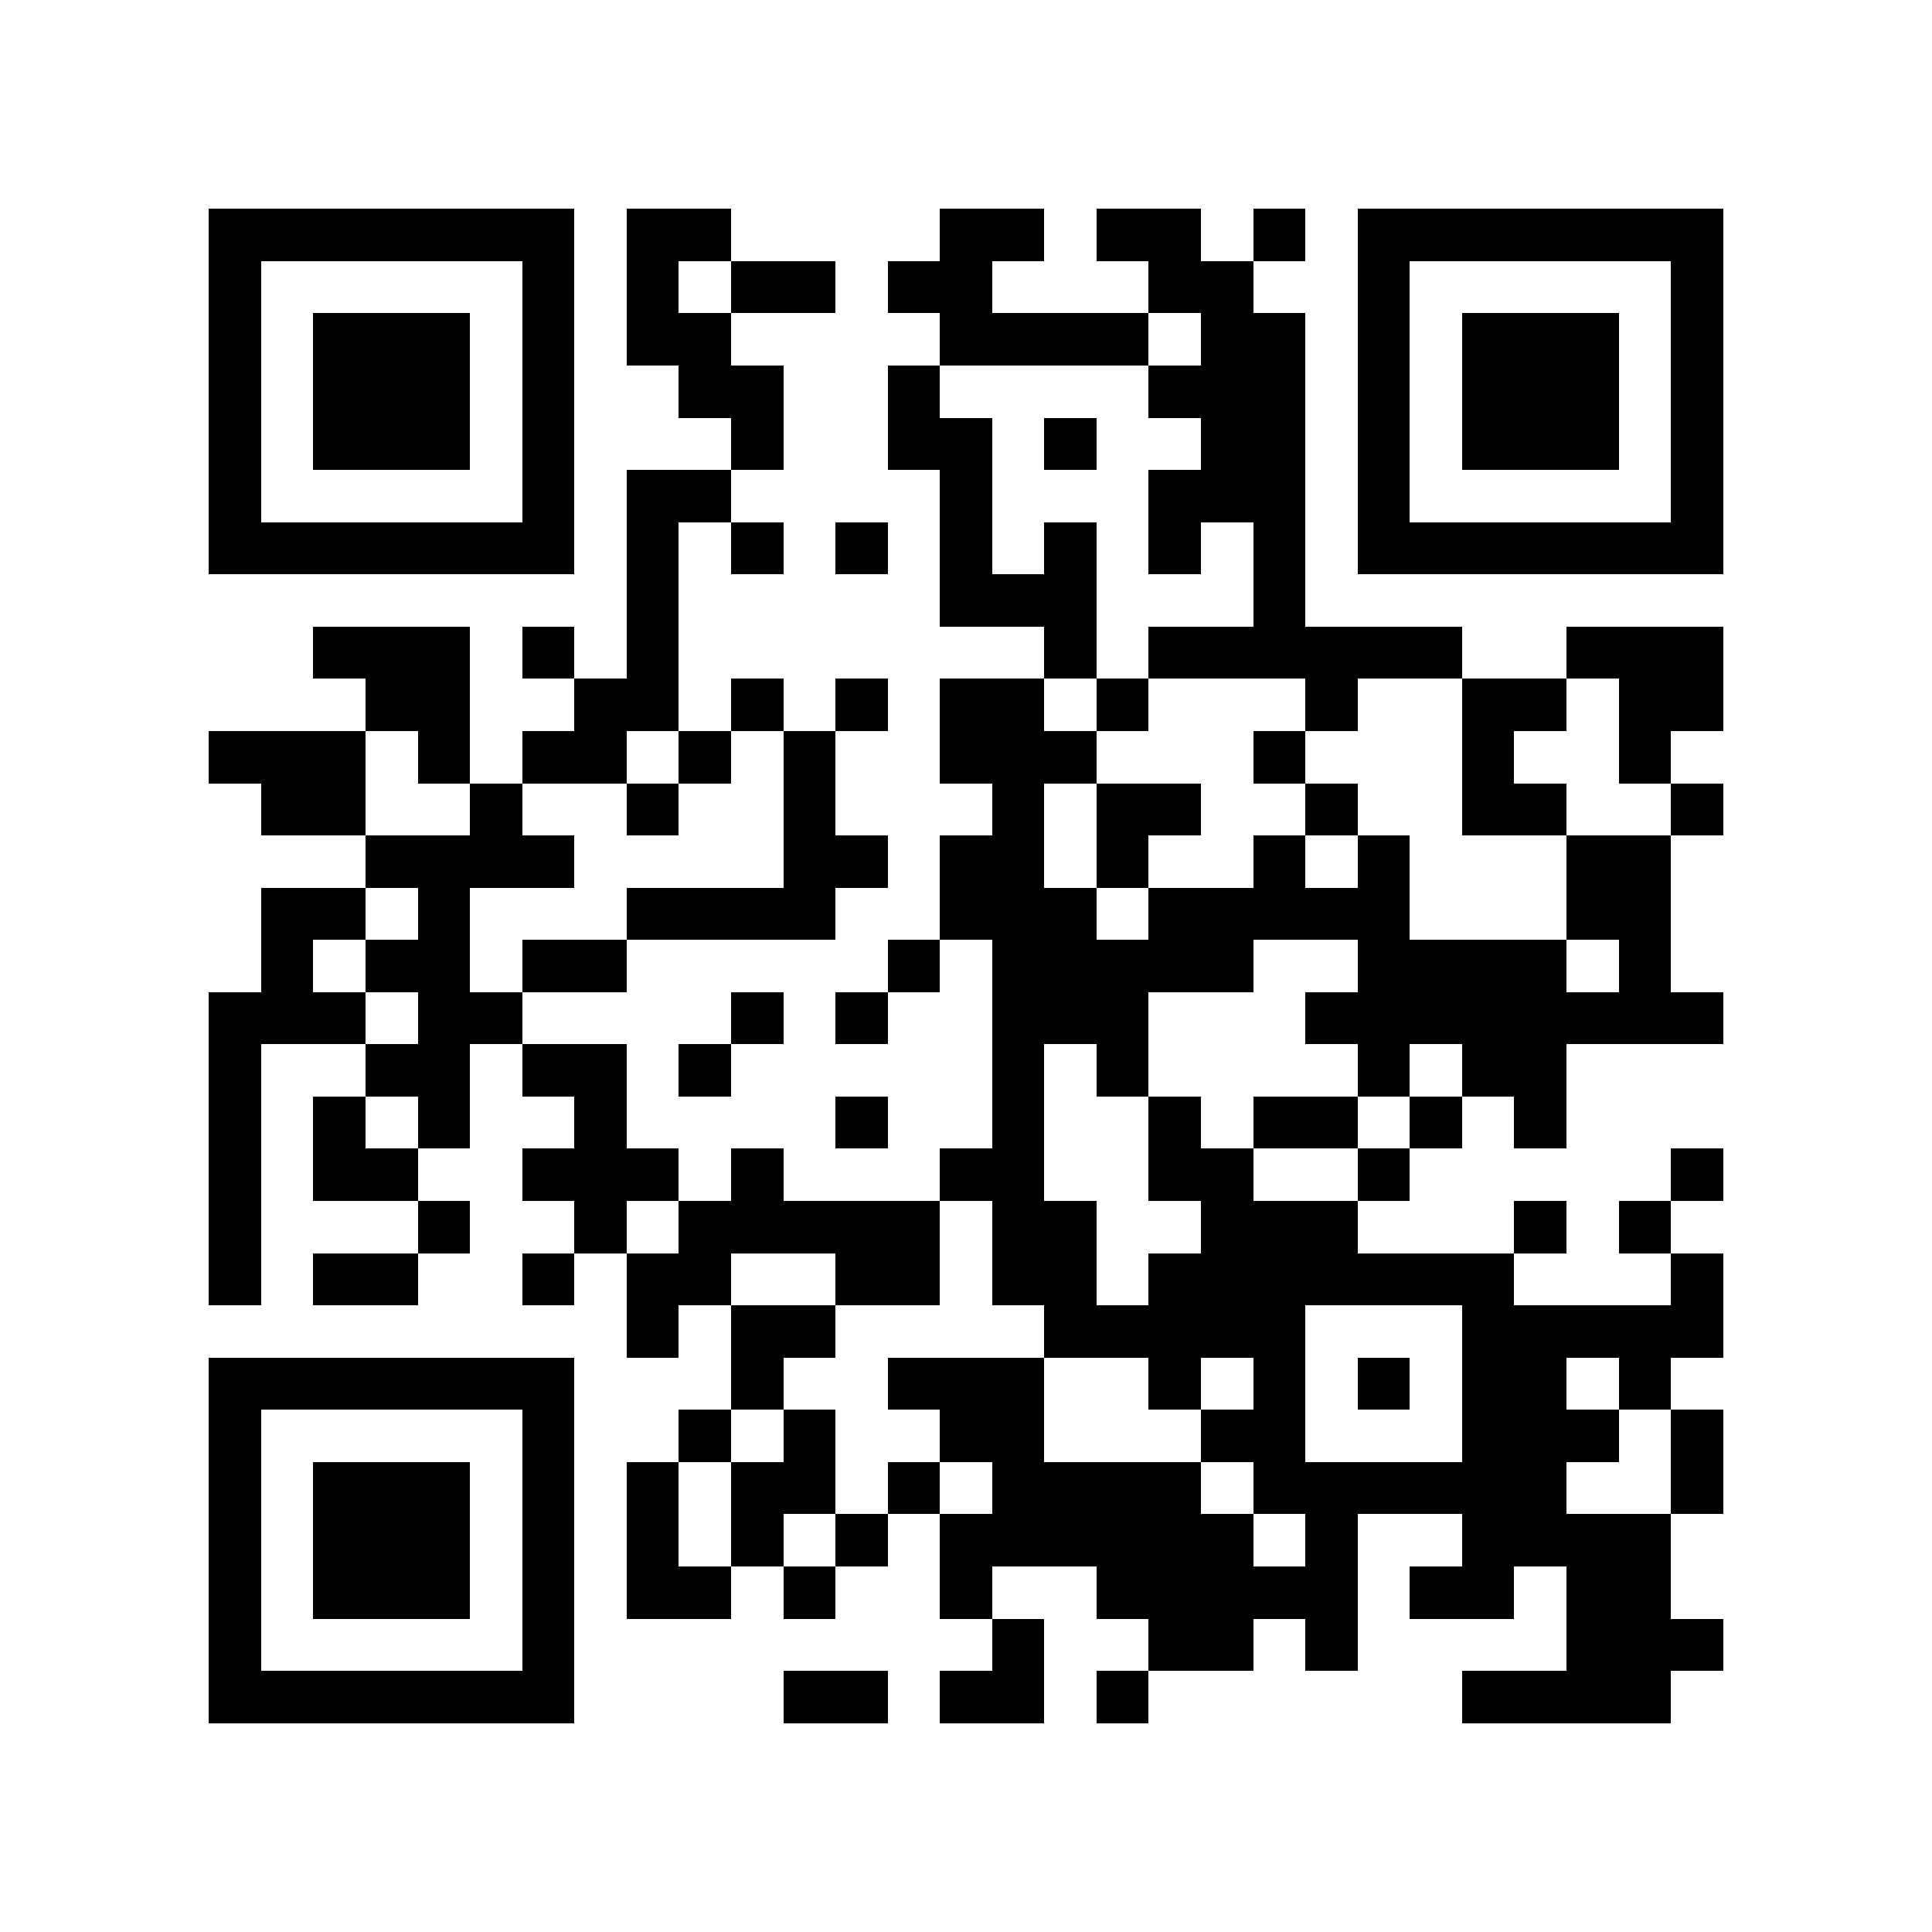 <?xml version="1.0" encoding="utf-8"?><!DOCTYPE svg PUBLIC "-//W3C//DTD SVG 1.1//EN" "http://www.w3.org/Graphics/SVG/1.1/DTD/svg11.dtd"><svg xmlns="http://www.w3.org/2000/svg" viewBox="0 0 37 37" shape-rendering="crispEdges"><path fill="#ffffff" d="M0 0h37v37H0z"/><path stroke="#000000" d="M4 4.5h7m1 0h2m4 0h2m1 0h2m1 0h1m1 0h7M4 5.5h1m5 0h1m1 0h1m1 0h2m1 0h2m3 0h2m2 0h1m5 0h1M4 6.5h1m1 0h3m1 0h1m1 0h2m4 0h4m1 0h2m1 0h1m1 0h3m1 0h1M4 7.5h1m1 0h3m1 0h1m2 0h2m2 0h1m4 0h3m1 0h1m1 0h3m1 0h1M4 8.5h1m1 0h3m1 0h1m3 0h1m2 0h2m1 0h1m2 0h2m1 0h1m1 0h3m1 0h1M4 9.5h1m5 0h1m1 0h2m4 0h1m3 0h3m1 0h1m5 0h1M4 10.5h7m1 0h1m1 0h1m1 0h1m1 0h1m1 0h1m1 0h1m1 0h1m1 0h7M12 11.5h1m5 0h3m3 0h1M6 12.5h3m1 0h1m1 0h1m7 0h1m1 0h6m2 0h3M7 13.5h2m2 0h2m1 0h1m1 0h1m1 0h2m1 0h1m3 0h1m2 0h2m1 0h2M4 14.5h3m1 0h1m1 0h2m1 0h1m1 0h1m2 0h3m3 0h1m3 0h1m2 0h1M5 15.5h2m2 0h1m2 0h1m2 0h1m3 0h1m1 0h2m2 0h1m2 0h2m2 0h1M7 16.5h4m4 0h2m1 0h2m1 0h1m2 0h1m1 0h1m3 0h2M5 17.5h2m1 0h1m3 0h4m2 0h3m1 0h5m3 0h2M5 18.5h1m1 0h2m1 0h2m5 0h1m1 0h5m2 0h4m1 0h1M4 19.5h3m1 0h2m4 0h1m1 0h1m2 0h3m3 0h8M4 20.5h1m2 0h2m1 0h2m1 0h1m5 0h1m1 0h1m4 0h1m1 0h2M4 21.5h1m1 0h1m1 0h1m2 0h1m4 0h1m2 0h1m2 0h1m1 0h2m1 0h1m1 0h1M4 22.5h1m1 0h2m2 0h3m1 0h1m3 0h2m2 0h2m2 0h1m5 0h1M4 23.5h1m3 0h1m2 0h1m1 0h5m1 0h2m2 0h3m3 0h1m1 0h1M4 24.5h1m1 0h2m2 0h1m1 0h2m2 0h2m1 0h2m1 0h7m3 0h1M12 25.5h1m1 0h2m4 0h5m3 0h5M4 26.5h7m3 0h1m2 0h3m2 0h1m1 0h1m1 0h1m1 0h2m1 0h1M4 27.5h1m5 0h1m2 0h1m1 0h1m2 0h2m3 0h2m3 0h3m1 0h1M4 28.5h1m1 0h3m1 0h1m1 0h1m1 0h2m1 0h1m1 0h4m1 0h6m2 0h1M4 29.5h1m1 0h3m1 0h1m1 0h1m1 0h1m1 0h1m1 0h6m1 0h1m2 0h4M4 30.5h1m1 0h3m1 0h1m1 0h2m1 0h1m2 0h1m2 0h5m1 0h2m1 0h2M4 31.5h1m5 0h1m8 0h1m2 0h2m1 0h1m4 0h3M4 32.5h7m4 0h2m1 0h2m1 0h1m6 0h4"/></svg>
